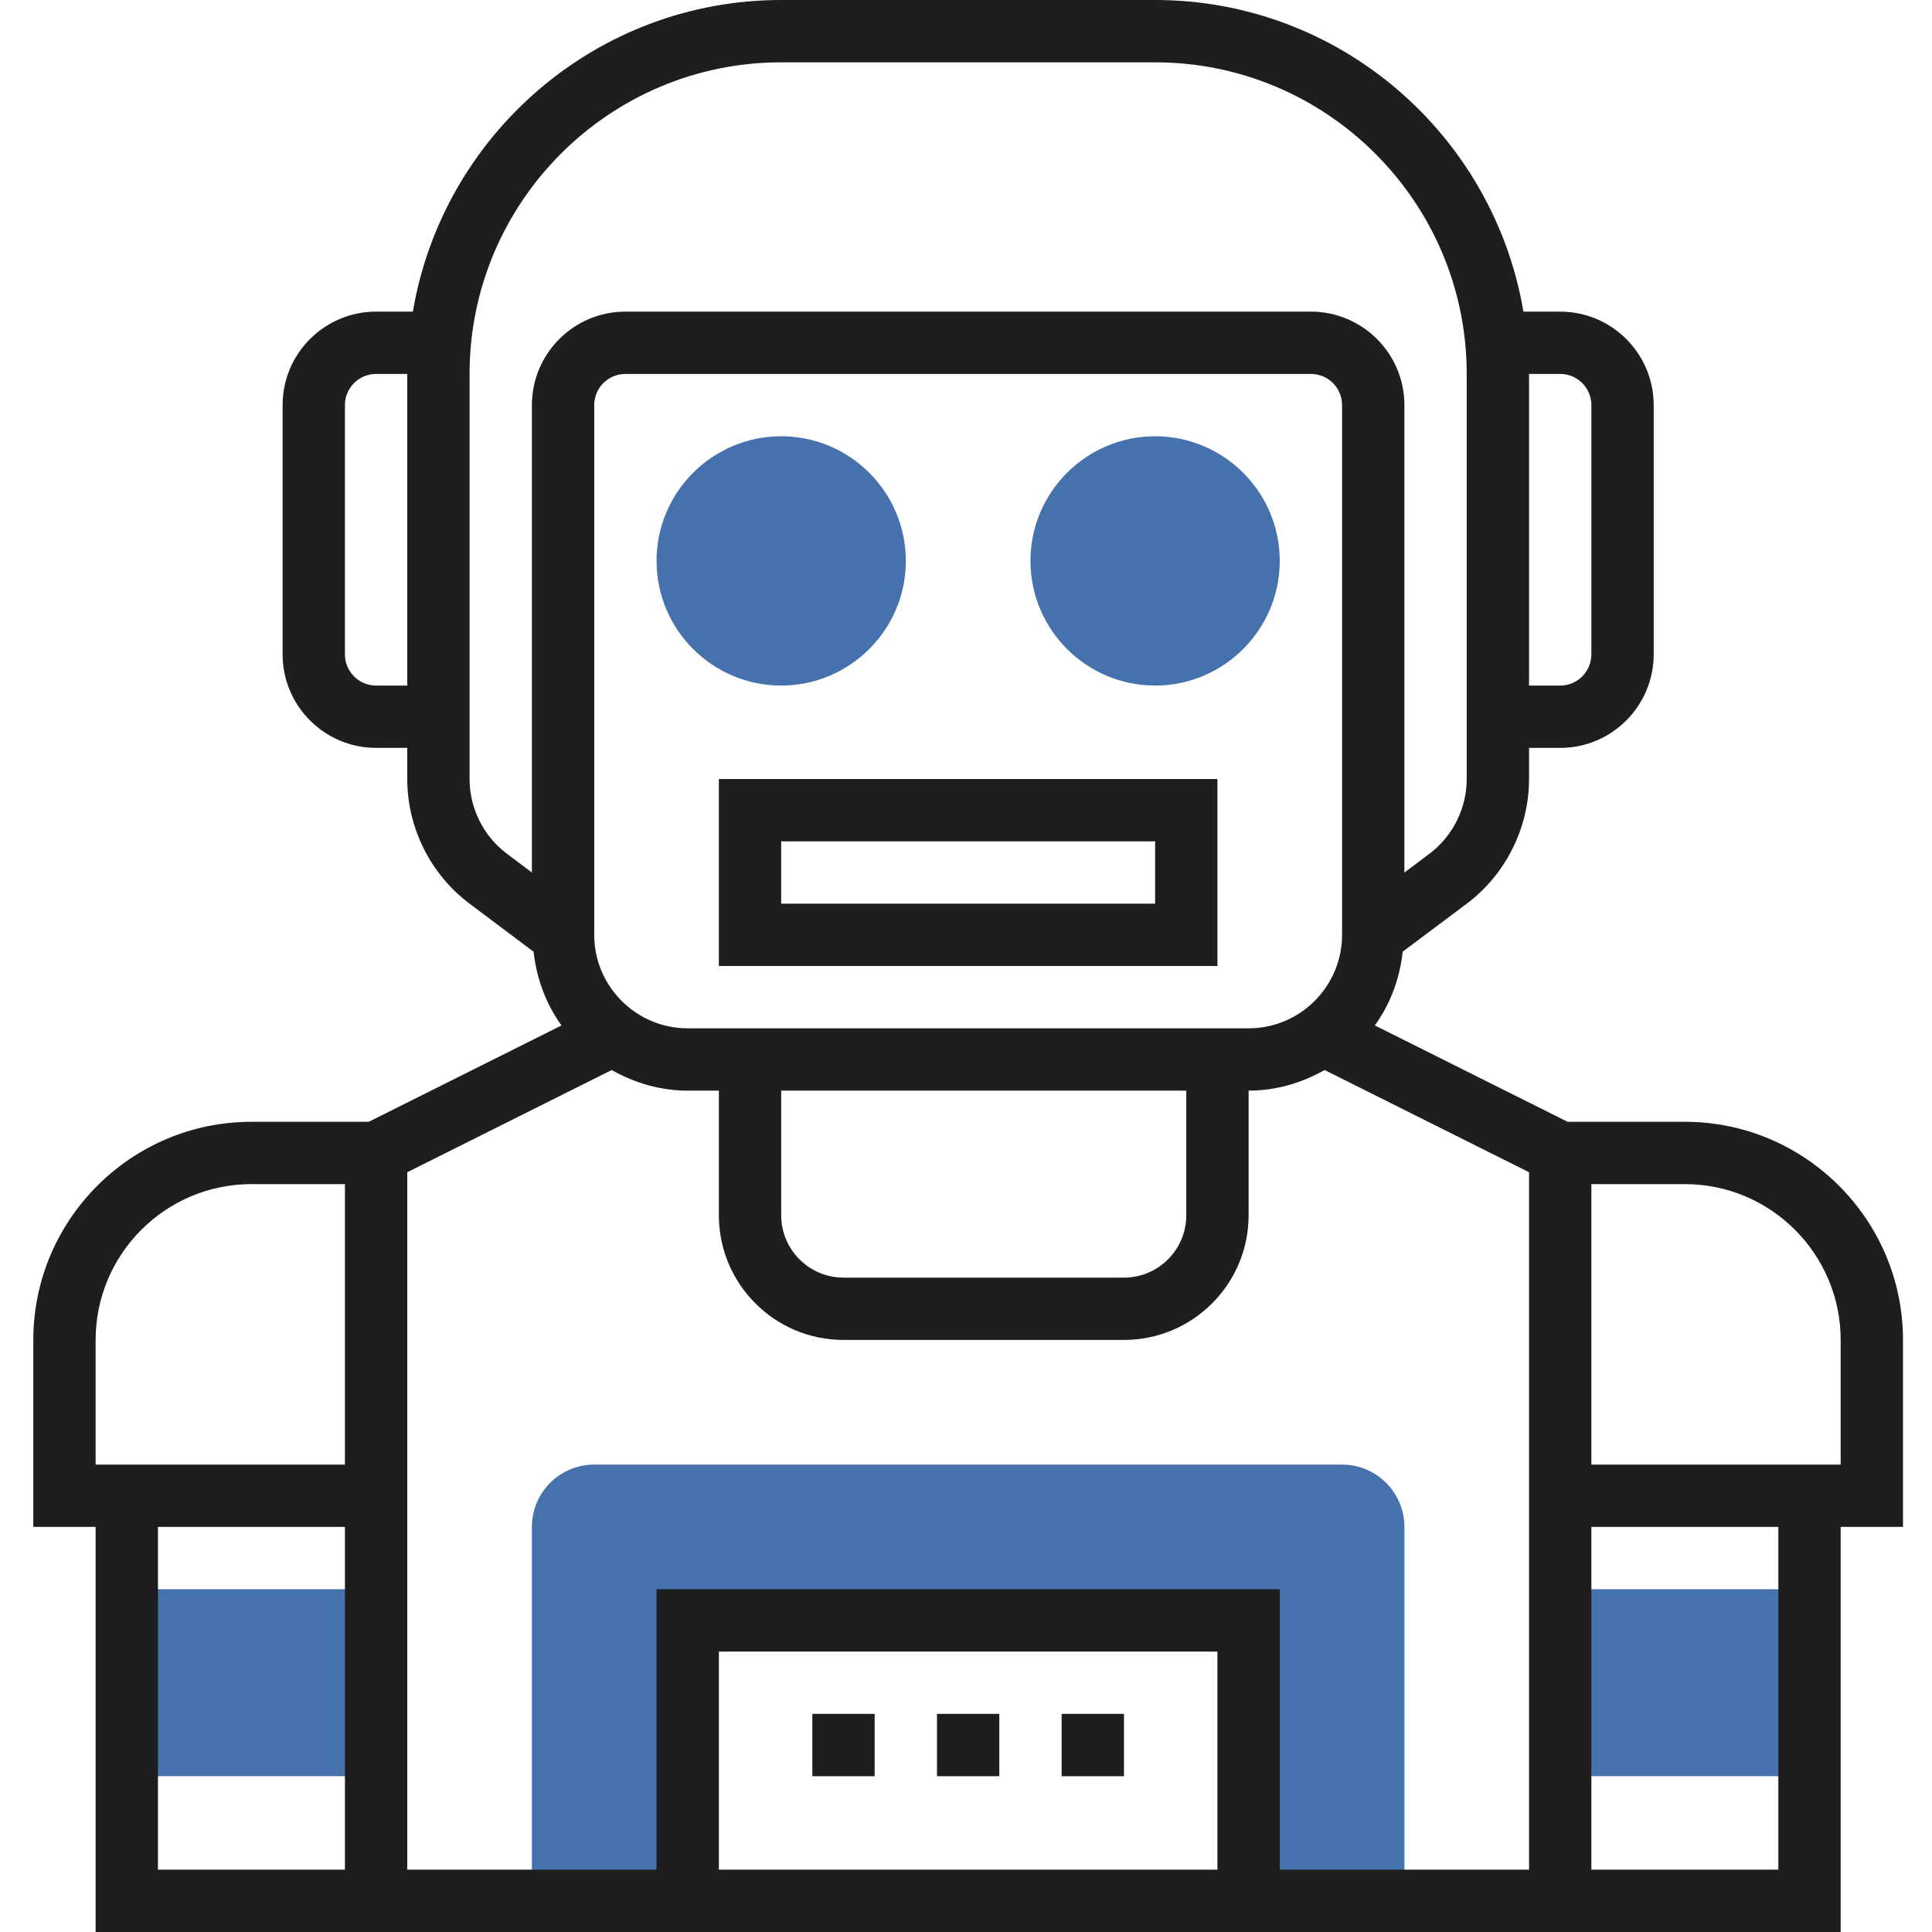 <svg width="58" height="58" viewBox="0 0 58 58" fill="none" xmlns="http://www.w3.org/2000/svg">
<rect width="58" height="58" fill="white"/>
<path d="M23.452 20.581C21.388 20.581 19.71 18.902 19.71 16.839C19.71 14.775 21.388 13.097 23.452 13.097C25.515 13.097 27.194 14.775 27.194 16.839C27.194 18.902 25.515 20.581 23.452 20.581Z" fill="#4571AD"/>
<path d="M34.677 20.581C32.614 20.581 30.935 18.902 30.935 16.839C30.935 14.775 32.614 13.097 34.677 13.097C36.741 13.097 38.419 14.775 38.419 16.839C38.419 18.902 36.741 20.581 34.677 20.581Z" fill="#4571AD"/>
<path d="M46.839 47.709H54.322V53.322H46.839V47.709Z" fill="#4571AD"/>
<path d="M3.806 47.709H11.29V53.322H3.806V47.709Z" fill="#4571AD"/>
<path d="M42.161 57.065H37.484V48.645H20.645V57.065H15.968V45.839C15.968 44.807 16.807 43.968 17.839 43.968H40.29C41.322 43.968 42.161 44.807 42.161 45.839V57.065Z" fill="#4571AD"/>
<path d="M57.129 40.226C57.129 36.616 54.191 33.677 50.581 33.677H47.059L41.273 30.784C41.733 30.147 42.02 29.39 42.11 28.57L44.033 27.129C45.204 26.251 45.903 24.85 45.903 23.387V22.452H46.839C48.386 22.452 49.645 21.192 49.645 19.645V12.161C49.645 10.614 48.386 9.355 46.839 9.355H45.734C44.839 4.054 40.229 0 34.677 0H23.452C17.9 0 13.29 4.054 12.395 9.355H11.29C9.743 9.355 8.484 10.614 8.484 12.161V19.645C8.484 21.192 9.743 22.452 11.29 22.452H12.226V23.387C12.226 24.85 12.925 26.251 14.097 27.129L16.019 28.571C16.109 29.391 16.397 30.147 16.856 30.785L11.07 33.677H7.548C3.938 33.677 1 36.616 1 40.226V45.839H2.871V58H55.258V45.839H57.129V40.226ZM46.839 11.226C47.355 11.226 47.774 11.645 47.774 12.161V19.645C47.774 20.161 47.355 20.581 46.839 20.581H45.903V11.226H46.839ZM11.29 20.581C10.774 20.581 10.355 20.161 10.355 19.645V12.161C10.355 11.645 10.774 11.226 11.29 11.226H12.226V20.581H11.29ZM23.452 32.742H35.613V36.484C35.613 37.516 34.774 38.355 33.742 38.355H25.323C24.291 38.355 23.452 37.516 23.452 36.484V32.742ZM20.645 30.871C19.098 30.871 17.839 29.612 17.839 28.064V12.161C17.839 11.645 18.258 11.226 18.774 11.226H39.355C39.871 11.226 40.29 11.645 40.29 12.161V28.064C40.29 29.612 39.031 30.871 37.484 30.871H20.645ZM14.097 23.387V11.226C14.097 6.067 18.293 1.871 23.452 1.871H34.677C39.836 1.871 44.032 6.067 44.032 11.226V23.387C44.032 24.265 43.613 25.105 42.91 25.632L42.161 26.195V12.161C42.161 10.614 40.902 9.355 39.355 9.355H18.774C17.227 9.355 15.968 10.614 15.968 12.161V26.194L15.22 25.632C14.516 25.105 14.097 24.265 14.097 23.387ZM18.363 32.123C19.042 32.505 19.812 32.742 20.645 32.742H21.581V36.484C21.581 38.548 23.259 40.226 25.323 40.226H33.742C35.806 40.226 37.484 38.548 37.484 36.484V32.742C38.317 32.742 39.087 32.505 39.766 32.123L45.903 35.191V56.129H38.419V47.71H19.71V56.129H12.226V35.191L18.363 32.123ZM36.548 56.129H21.581V49.581H36.548V56.129ZM2.871 40.226C2.871 37.647 4.969 35.548 7.548 35.548H10.355V43.968H2.871V40.226ZM4.742 45.839H10.355V56.129H4.742V45.839ZM53.387 56.129H47.774V45.839H53.387V56.129ZM55.258 43.968H47.774V35.548H50.581C53.16 35.548 55.258 37.647 55.258 40.226V43.968Z" fill="#1E1E1E"/>
<path d="M21.581 29H36.548V23.387H21.581V29ZM23.451 25.258H34.677V27.129H23.451V25.258Z" fill="#1E1E1E"/>
<path d="M28.129 51.452H30V53.323H28.129V51.452Z" fill="#1E1E1E"/>
<path d="M24.387 51.452H26.258V53.323H24.387V51.452Z" fill="#1E1E1E"/>
<path d="M31.871 51.452H33.742V53.323H31.871V51.452Z" fill="#1E1E1E"/>
</svg>
